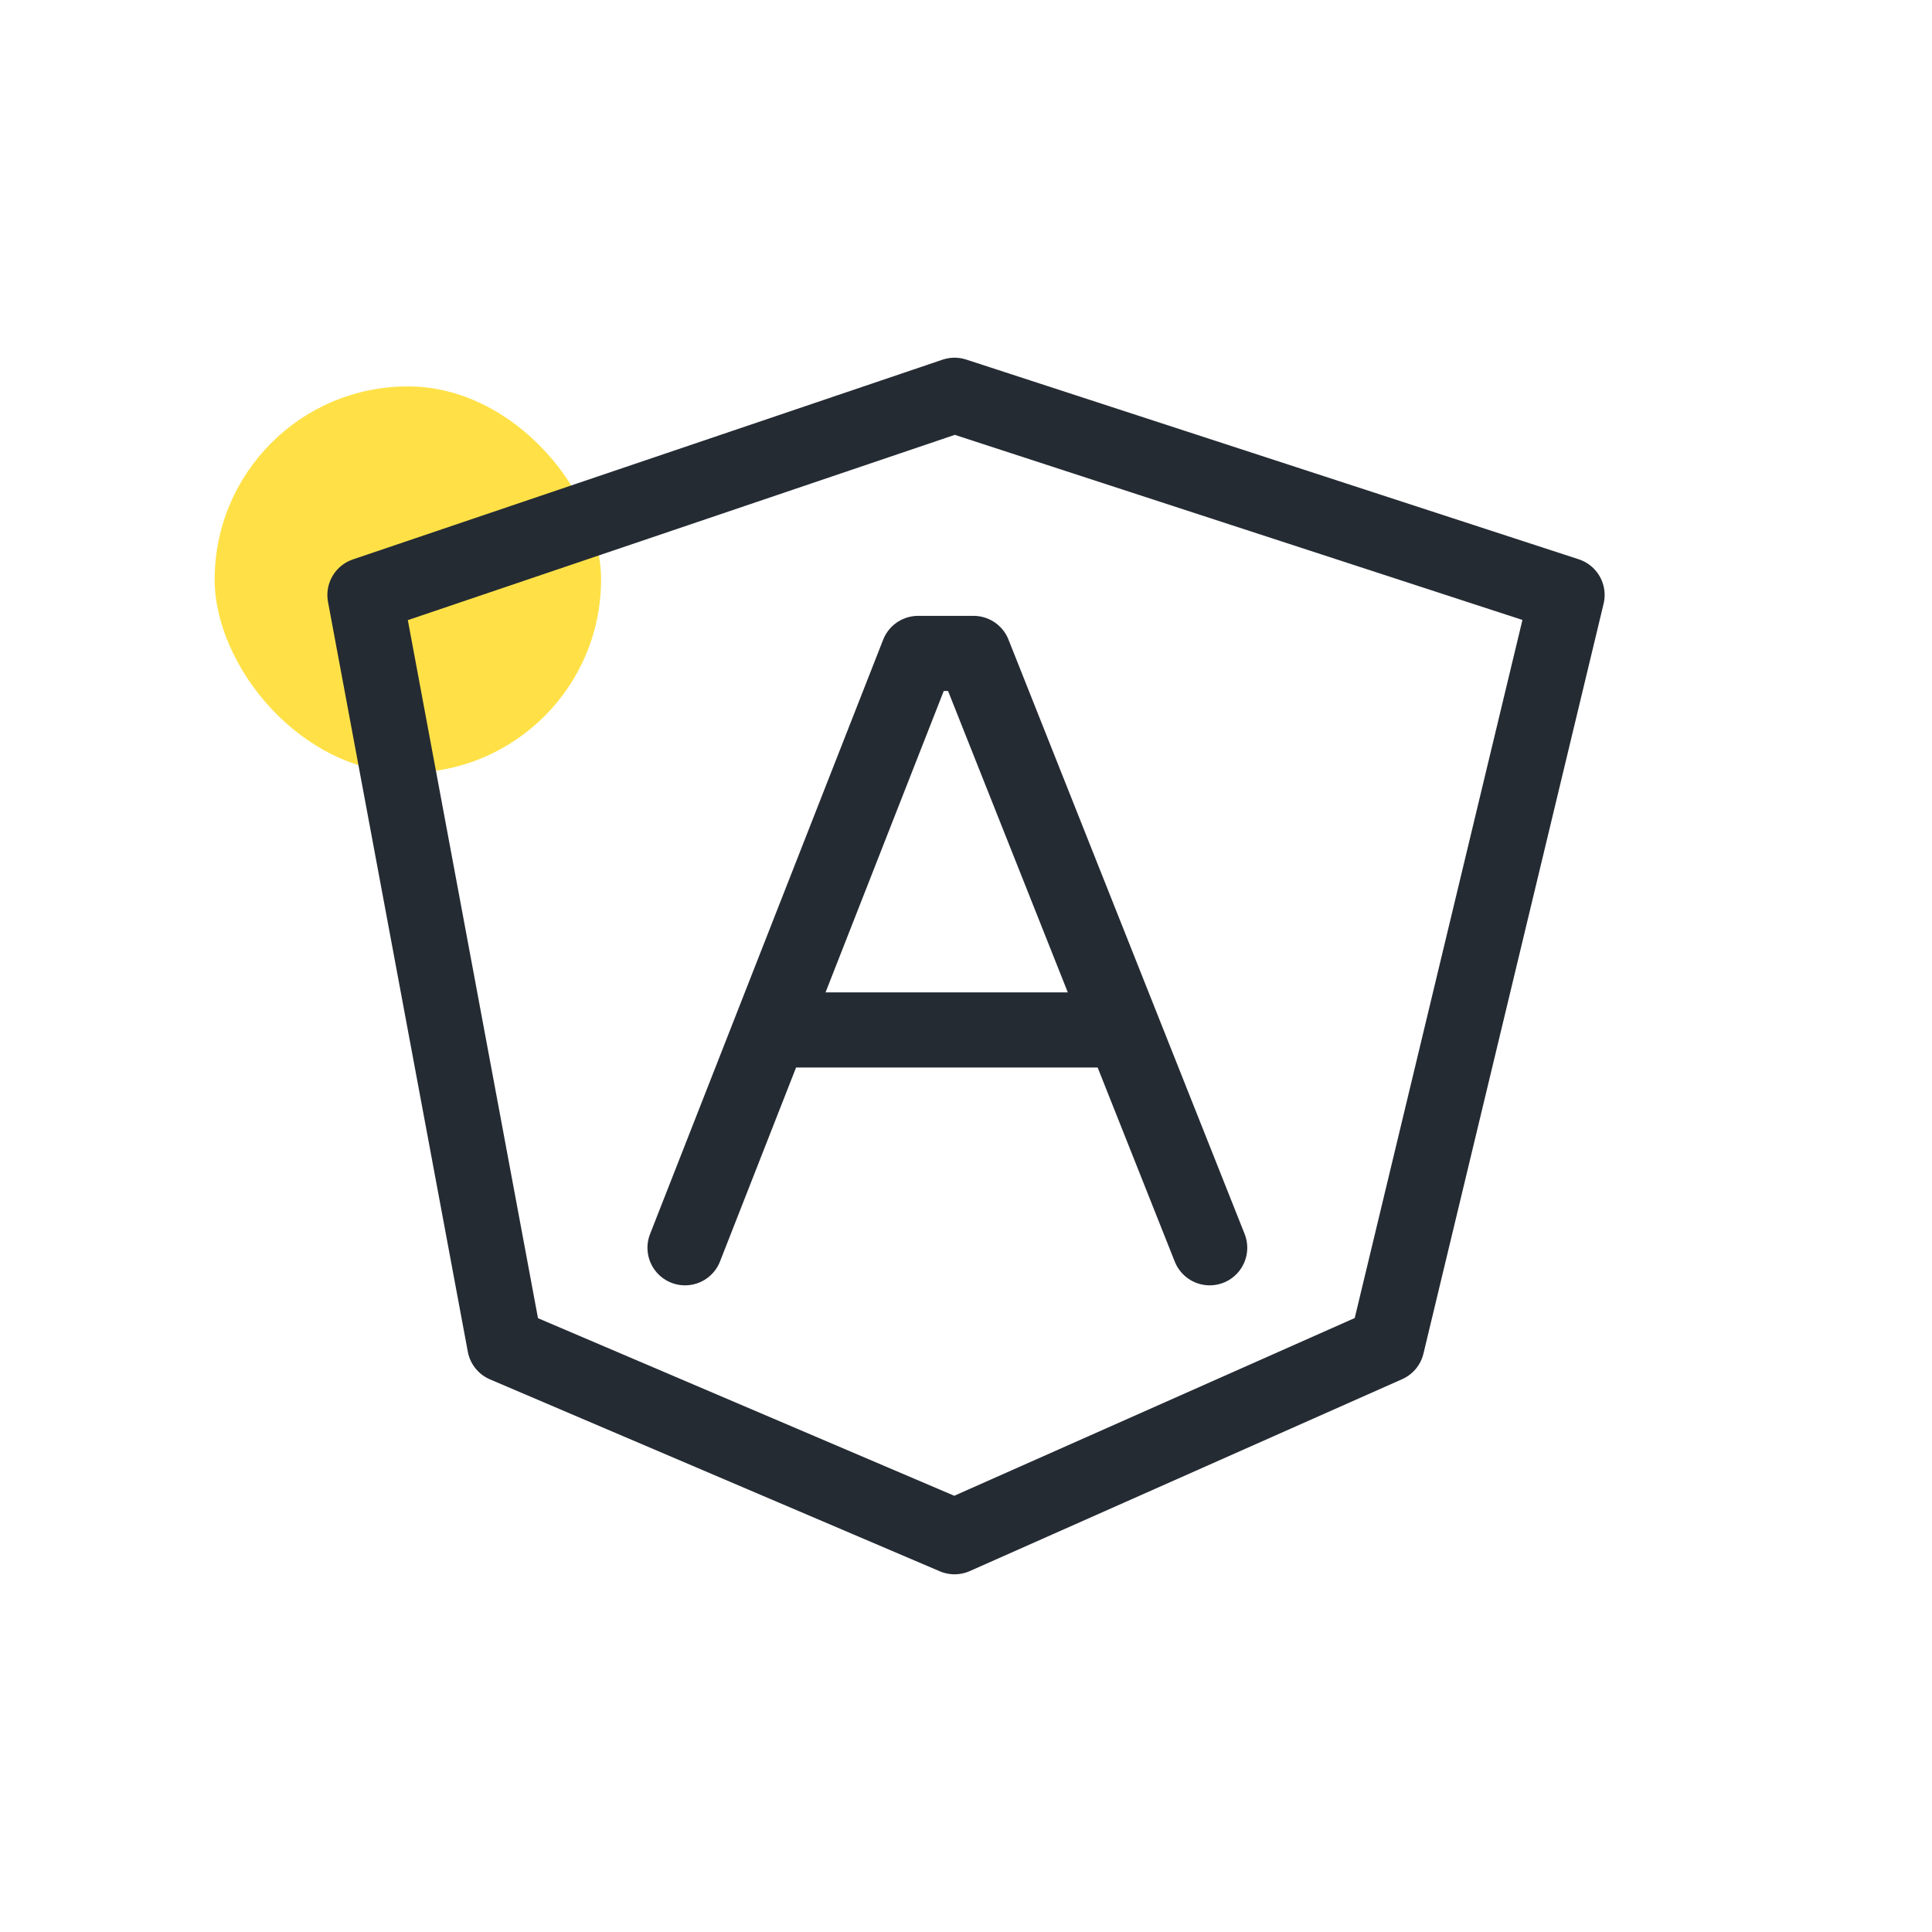 <svg width="90" height="90" viewBox="0 0 90 90" fill="none" xmlns="http://www.w3.org/2000/svg">
<rect x="10" y="18" width="18" height="18" rx="9" fill="#FFE147"/>
<path d="M17 27.717L44.467 18.413L73 27.717L64.608 62.648L44.467 71.587L23.513 62.648L17 27.717Z" stroke="#252B33" stroke-width="3.5" stroke-linecap="round" stroke-linejoin="round"/>
<path d="M36.163 47.979H51.992" stroke="#252B33" stroke-width="3.5"/>
<path d="M31.911 58.126L42.77 30.439H45.352L56.352 58.126" stroke="#252B33" stroke-width="3.5" stroke-linecap="round" stroke-linejoin="round"/>
</svg>
